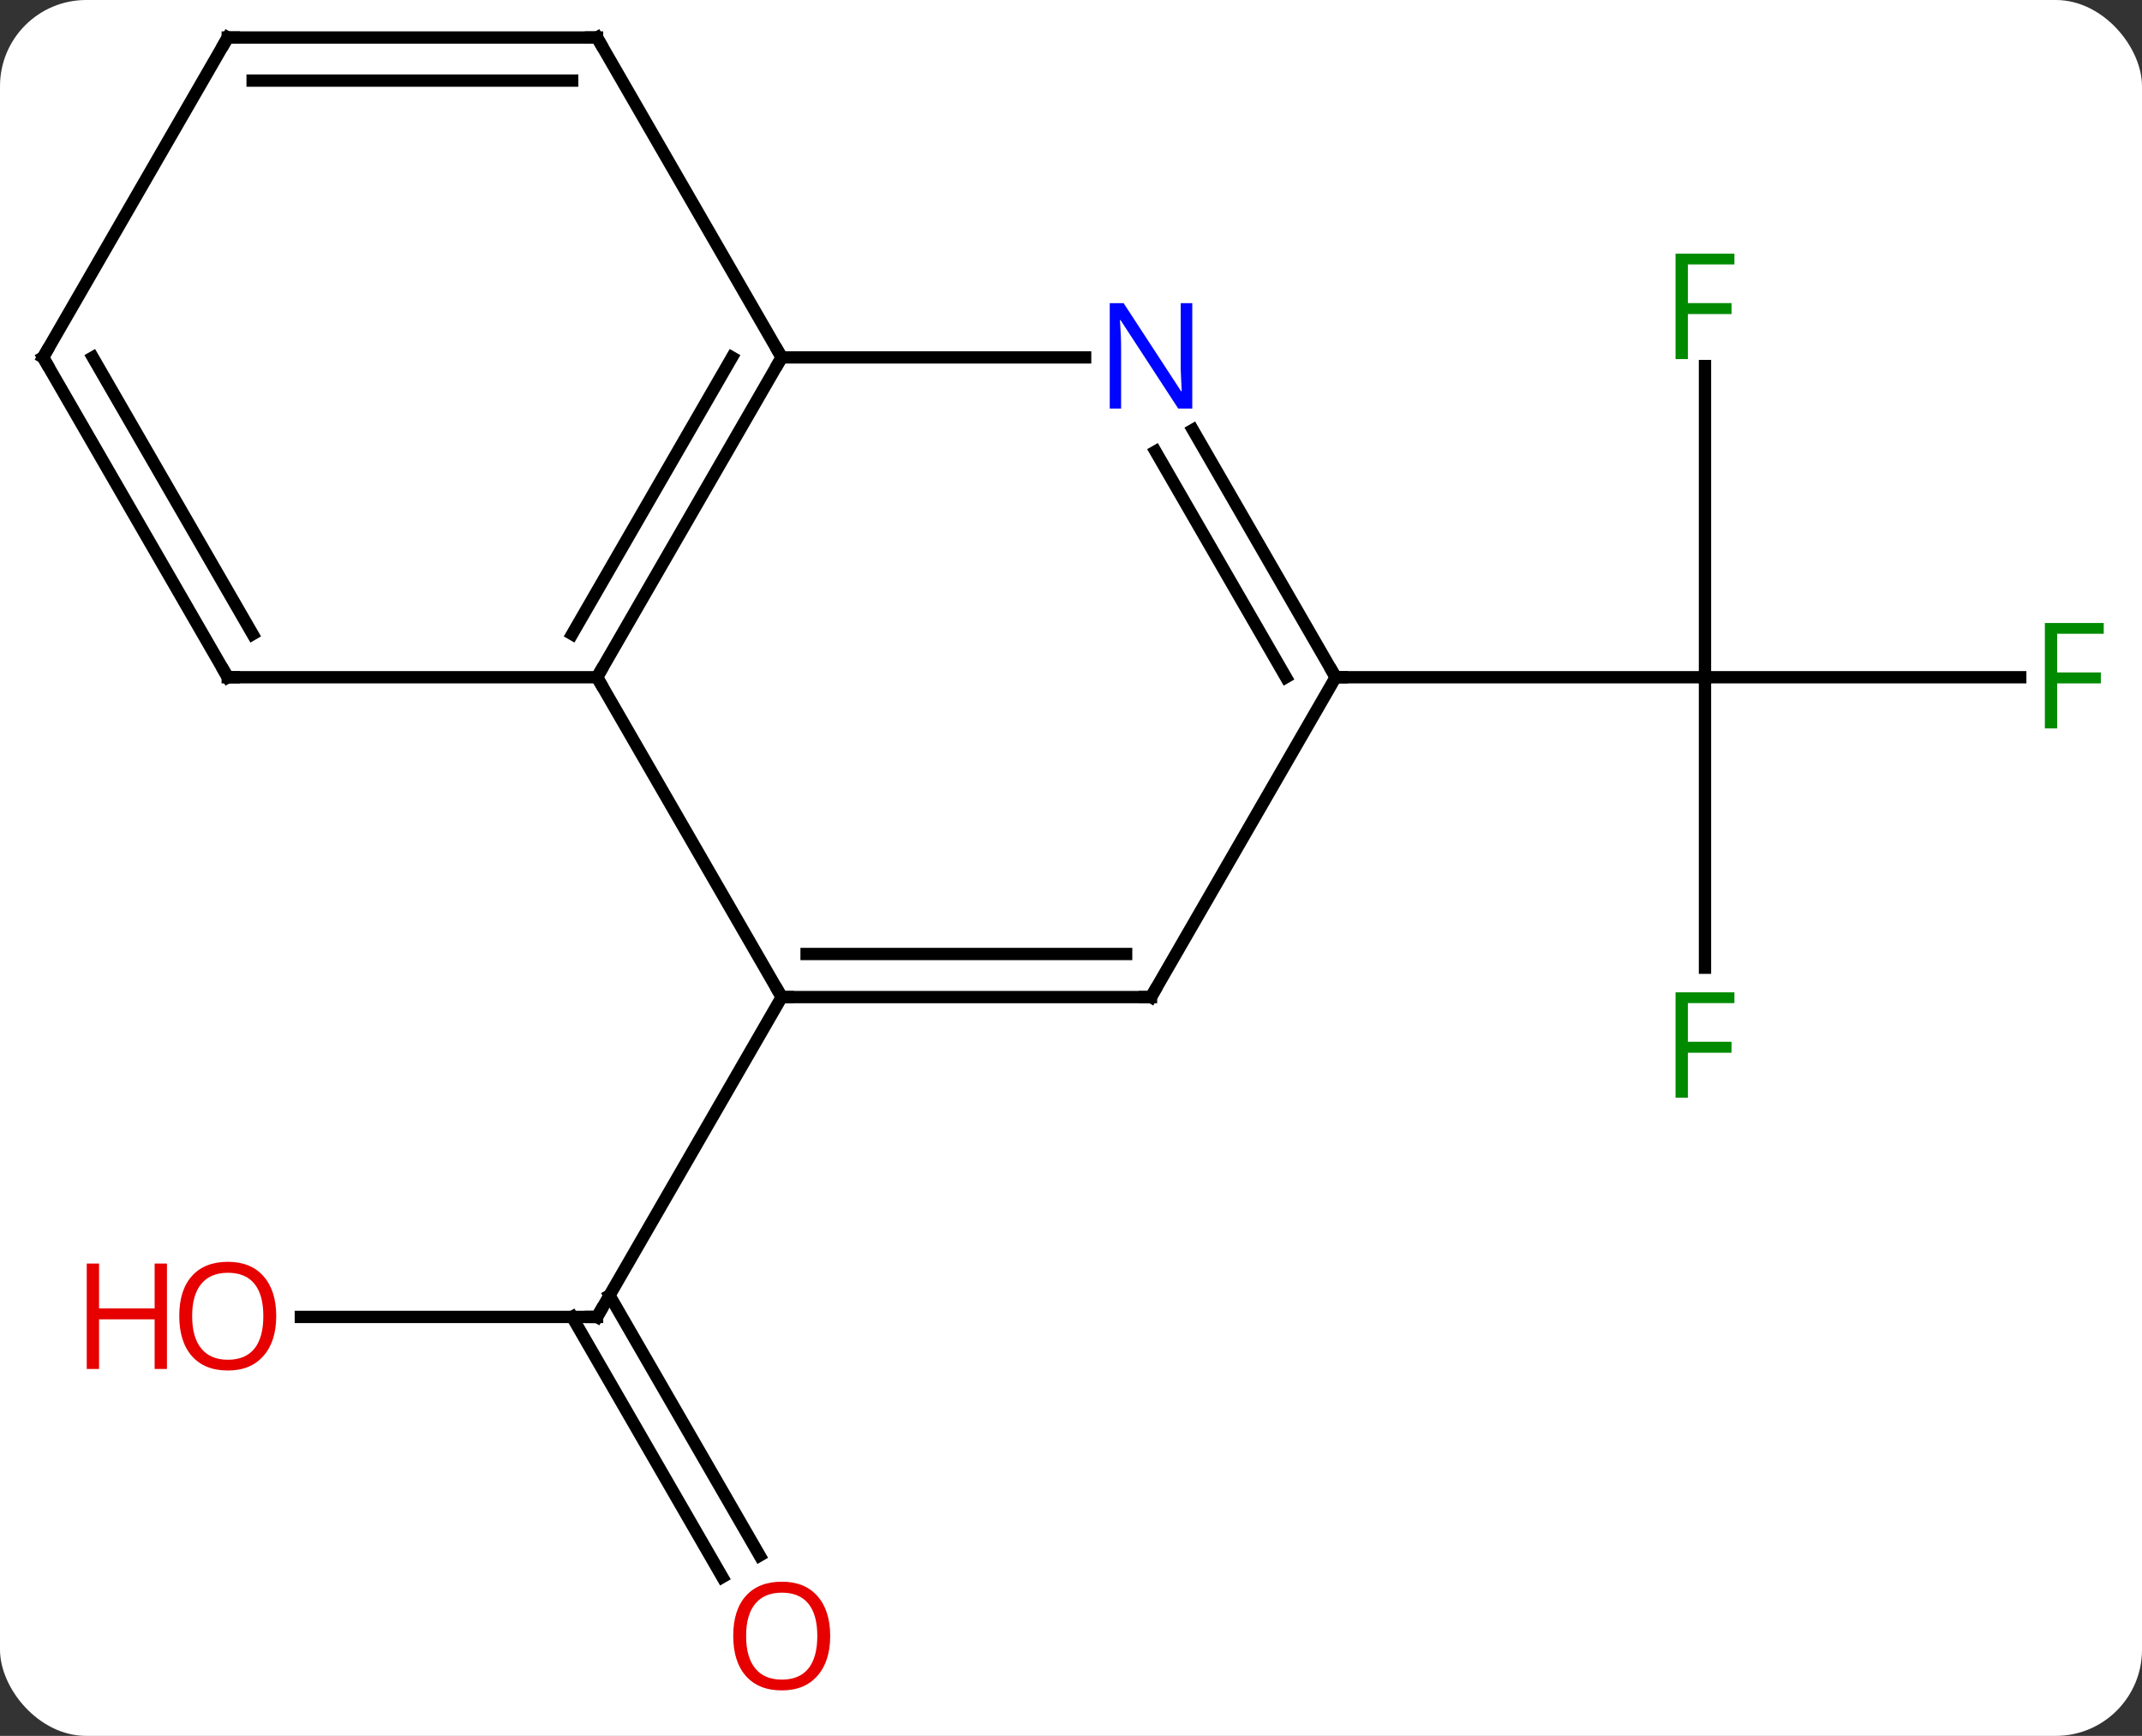 <svg width="174" viewBox="0 0 174 141" style="fill-opacity:1; color-rendering:auto; color-interpolation:auto; text-rendering:auto; stroke:black; stroke-linecap:square; stroke-miterlimit:10; shape-rendering:auto; stroke-opacity:1; fill:black; stroke-dasharray:none; font-weight:normal; stroke-width:1; font-family:'Open Sans'; font-style:normal; stroke-linejoin:miter; font-size:12; stroke-dashoffset:0; image-rendering:auto;" height="141" class="cas-substance-image" xmlns:xlink="http://www.w3.org/1999/xlink" xmlns="http://www.w3.org/2000/svg"><rect x="0" y="0" width="174" height="141" fill="#333333" stroke="none"/><svg class="cas-substance-single-component"><rect y="0" x="0" width="174" stroke="none" ry="7" rx="7" height="141" fill="white" class="cas-substance-group"/><svg y="0" x="0" width="174" viewBox="0 0 174 141" style="fill:black;" height="141" class="cas-substance-single-component-image"><svg><g><g transform="translate(86,68)" style="text-rendering:geometricPrecision; color-rendering:optimizeQuality; color-interpolation:linearRGB; stroke-linecap:butt; image-rendering:optimizeQuality;"><line y2="38.97" y1="38.97" x2="-61.562" x1="-37.5" style="fill:none;"/><line y2="60.1" y1="38.97" x2="-27.322" x1="-39.521" style="fill:none;"/><line y2="58.35" y1="37.22" x2="-24.291" x1="-36.49" style="fill:none;"/><line y2="12.99" y1="38.97" x2="-22.5" x1="-37.5" style="fill:none;"/><line y2="10.604" y1="-12.99" x2="52.5" x1="52.5" style="fill:none;"/><line y2="-12.99" y1="-12.99" x2="78.109" x1="52.5" style="fill:none;"/><line y2="-38.267" y1="-12.99" x2="52.5" x1="52.5" style="fill:none;"/><line y2="-12.99" y1="-12.99" x2="22.5" x1="52.5" style="fill:none;"/><line y2="12.99" y1="-12.99" x2="-22.5" x1="-37.5" style="fill:none;"/><line y2="-38.97" y1="-12.99" x2="-22.5" x1="-37.5" style="fill:none;"/><line y2="-38.97" y1="-16.49" x2="-26.541" x1="-39.521" style="fill:none;"/><line y2="-12.99" y1="-12.99" x2="-67.5" x1="-37.5" style="fill:none;"/><line y2="12.99" y1="12.99" x2="7.5" x1="-22.5" style="fill:none;"/><line y2="9.49" y1="9.49" x2="5.479" x1="-20.479" style="fill:none;"/><line y2="-38.97" y1="-38.97" x2="2.148" x1="-22.5" style="fill:none;"/><line y2="-64.953" y1="-38.97" x2="-37.5" x1="-22.5" style="fill:none;"/><line y2="-38.97" y1="-12.99" x2="-82.5" x1="-67.5" style="fill:none;"/><line y2="-38.97" y1="-16.49" x2="-78.459" x1="-65.479" style="fill:none;"/><line y2="-12.99" y1="12.99" x2="22.5" x1="7.5" style="fill:none;"/><line y2="-12.99" y1="-33.082" x2="22.5" x1="10.9" style="fill:none;"/><line y2="-12.99" y1="-31.332" x2="18.459" x1="7.869" style="fill:none;"/><line y2="-64.953" y1="-64.953" x2="-67.5" x1="-37.5" style="fill:none;"/><line y2="-61.453" y1="-61.453" x2="-65.479" x1="-39.521" style="fill:none;"/><line y2="-64.953" y1="-38.97" x2="-67.5" x1="-82.5" style="fill:none;"/><path style="fill:none; stroke-miterlimit:5;" d="M-38 38.97 L-37.5 38.97 L-37.25 38.537"/></g><g transform="translate(86,68)" style="stroke-linecap:butt; fill:rgb(230,0,0); text-rendering:geometricPrecision; color-rendering:optimizeQuality; image-rendering:optimizeQuality; font-family:'Open Sans'; stroke:rgb(230,0,0); color-interpolation:linearRGB; stroke-miterlimit:5;"><path style="stroke:none;" d="M-63.562 38.9 Q-63.562 40.962 -64.602 42.142 Q-65.641 43.322 -67.484 43.322 Q-69.375 43.322 -70.406 42.157 Q-71.438 40.993 -71.438 38.884 Q-71.438 36.79 -70.406 35.642 Q-69.375 34.493 -67.484 34.493 Q-65.625 34.493 -64.594 35.665 Q-63.562 36.837 -63.562 38.9 ZM-70.391 38.9 Q-70.391 40.634 -69.648 41.54 Q-68.906 42.447 -67.484 42.447 Q-66.062 42.447 -65.336 41.548 Q-64.609 40.65 -64.609 38.9 Q-64.609 37.165 -65.336 36.275 Q-66.062 35.384 -67.484 35.384 Q-68.906 35.384 -69.648 36.282 Q-70.391 37.181 -70.391 38.9 Z"/><path style="stroke:none;" d="M-72.438 43.197 L-73.438 43.197 L-73.438 39.165 L-77.953 39.165 L-77.953 43.197 L-78.953 43.197 L-78.953 34.634 L-77.953 34.634 L-77.953 38.275 L-73.438 38.275 L-73.438 34.634 L-72.438 34.634 L-72.438 43.197 Z"/><path style="stroke:none;" d="M-18.562 64.883 Q-18.562 66.945 -19.602 68.125 Q-20.641 69.305 -22.484 69.305 Q-24.375 69.305 -25.406 68.141 Q-26.438 66.976 -26.438 64.867 Q-26.438 62.773 -25.406 61.625 Q-24.375 60.476 -22.484 60.476 Q-20.625 60.476 -19.594 61.648 Q-18.562 62.82 -18.562 64.883 ZM-25.391 64.883 Q-25.391 66.617 -24.648 67.523 Q-23.906 68.43 -22.484 68.43 Q-21.062 68.43 -20.336 67.531 Q-19.609 66.633 -19.609 64.883 Q-19.609 63.148 -20.336 62.258 Q-21.062 61.367 -22.484 61.367 Q-23.906 61.367 -24.648 62.266 Q-25.391 63.164 -25.391 64.883 Z"/><path style="fill:rgb(0,138,0); stroke:none;" d="M51.109 21.166 L50.109 21.166 L50.109 12.604 L54.891 12.604 L54.891 13.479 L51.109 13.479 L51.109 16.619 L54.656 16.619 L54.656 17.51 L51.109 17.51 L51.109 21.166 Z"/><path style="fill:rgb(0,138,0); stroke:none;" d="M81.109 -8.834 L80.109 -8.834 L80.109 -17.396 L84.891 -17.396 L84.891 -16.521 L81.109 -16.521 L81.109 -13.381 L84.656 -13.381 L84.656 -12.49 L81.109 -12.49 L81.109 -8.834 Z"/><path style="fill:rgb(0,138,0); stroke:none;" d="M51.109 -38.834 L50.109 -38.834 L50.109 -47.396 L54.891 -47.396 L54.891 -46.521 L51.109 -46.521 L51.109 -43.381 L54.656 -43.381 L54.656 -42.49 L51.109 -42.49 L51.109 -38.834 Z"/><path style="fill:none; stroke:black;" d="M-37.25 -13.423 L-37.5 -12.99 L-37.25 -12.557"/><path style="fill:none; stroke:black;" d="M-22 12.99 L-22.5 12.99 L-22.75 12.557"/><path style="fill:none; stroke:black;" d="M-22.75 -38.537 L-22.5 -38.97 L-22.75 -39.403"/><path style="fill:none; stroke:black;" d="M-67 -12.99 L-67.5 -12.99 L-67.75 -13.423"/><path style="fill:none; stroke:black;" d="M7 12.99 L7.5 12.99 L7.75 12.557"/><path style="fill:rgb(0,5,255); stroke:none;" d="M10.852 -34.814 L9.711 -34.814 L5.023 -42.001 L4.977 -42.001 Q5.07 -40.736 5.07 -39.689 L5.07 -34.814 L4.148 -34.814 L4.148 -43.376 L5.273 -43.376 L9.945 -36.22 L9.992 -36.22 Q9.992 -36.376 9.945 -37.236 Q9.898 -38.095 9.914 -38.47 L9.914 -43.376 L10.852 -43.376 L10.852 -34.814 Z"/><path style="fill:none; stroke:black;" d="M-37.25 -64.52 L-37.5 -64.953 L-38 -64.953"/><path style="fill:none; stroke:black;" d="M-82.25 -38.537 L-82.5 -38.97 L-82.25 -39.403"/><path style="fill:none; stroke:black;" d="M22.25 -13.423 L22.5 -12.99 L23 -12.99"/><path style="fill:none; stroke:black;" d="M-67 -64.953 L-67.5 -64.953 L-67.75 -64.52"/></g></g></svg></svg></svg></svg>